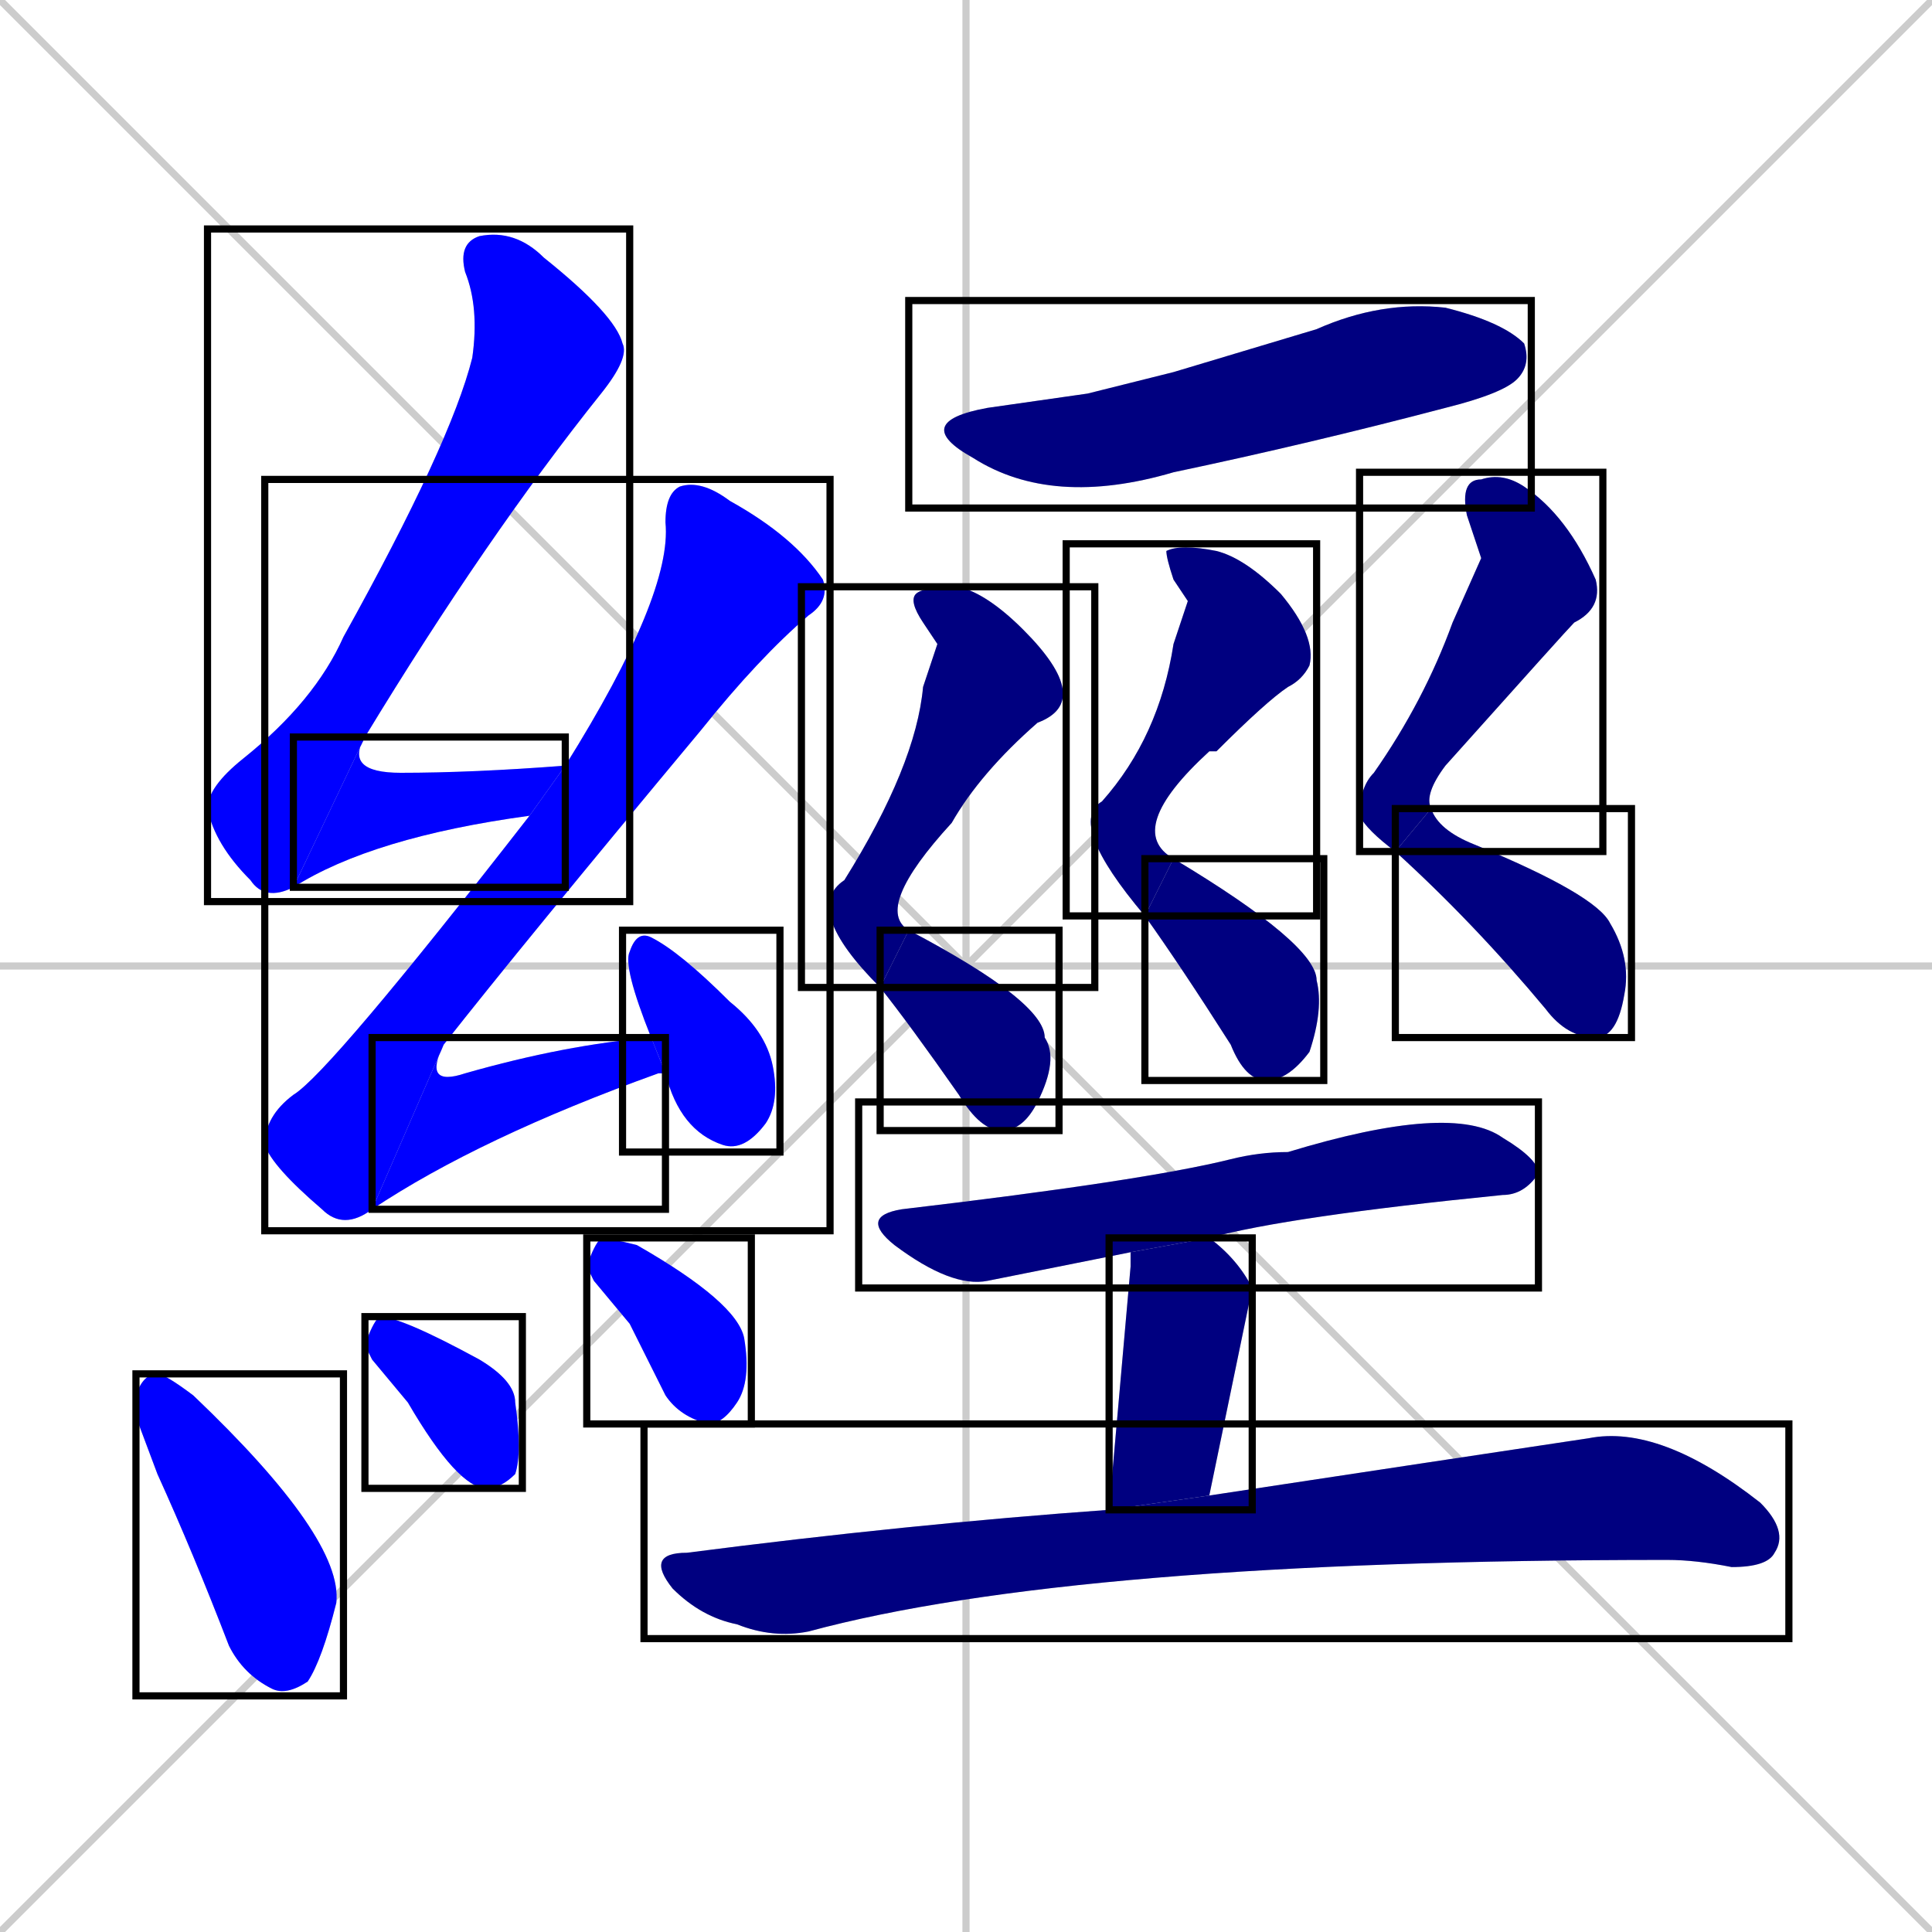 <svg xmlns="http://www.w3.org/2000/svg" xmlns:xlink="http://www.w3.org/1999/xlink" width="270" height="270"><defs><clipPath id="clip-mask-1"><use xlink:href="#rect-1" /></clipPath><clipPath id="clip-mask-2"><use xlink:href="#rect-2" /></clipPath><clipPath id="clip-mask-3"><use xlink:href="#rect-3" /></clipPath><clipPath id="clip-mask-4"><use xlink:href="#rect-4" /></clipPath><clipPath id="clip-mask-5"><use xlink:href="#rect-5" /></clipPath><clipPath id="clip-mask-6"><use xlink:href="#rect-6" /></clipPath><clipPath id="clip-mask-7"><use xlink:href="#rect-7" /></clipPath><clipPath id="clip-mask-8"><use xlink:href="#rect-8" /></clipPath><clipPath id="clip-mask-9"><use xlink:href="#rect-9" /></clipPath><clipPath id="clip-mask-10"><use xlink:href="#rect-10" /></clipPath><clipPath id="clip-mask-11"><use xlink:href="#rect-11" /></clipPath><clipPath id="clip-mask-12"><use xlink:href="#rect-12" /></clipPath><clipPath id="clip-mask-13"><use xlink:href="#rect-13" /></clipPath><clipPath id="clip-mask-14"><use xlink:href="#rect-14" /></clipPath><clipPath id="clip-mask-15"><use xlink:href="#rect-15" /></clipPath><clipPath id="clip-mask-16"><use xlink:href="#rect-16" /></clipPath><clipPath id="clip-mask-17"><use xlink:href="#rect-17" /></clipPath><clipPath id="clip-mask-18"><use xlink:href="#rect-18" /></clipPath></defs><path d="M 0 0 L 270 270 M 270 0 L 0 270 M 135 0 L 135 270 M 0 135 L 270 135" stroke="#CCCCCC" /><path d="M 41 124 Q 37 126 35 123 Q 30 118 29 113 Q 29 110 34 106 Q 44 98 48 89 Q 63 62 66 50 Q 67 43 65 38 Q 64 34 67 33 Q 72 32 76 36 Q 86 44 87 48 Q 88 50 84 55 Q 68 75 51 103" fill="#CCCCCC"/><path d="M 74 114 Q 52 117 41 124 L 51 103 Q 48 108 56 108 Q 66 108 79 107" fill="#CCCCCC"/><path d="M 52 169 Q 48 172 45 169 Q 38 163 37 160 Q 37 156 41 153 Q 46 150 74 114 L 79 107 Q 94 83 93 73 Q 93 69 95 68 Q 98 67 102 70 Q 111 75 115 81 Q 116 84 113 86 Q 106 92 98 102 Q 73 132 62 146" fill="#CCCCCC"/><path d="M 92 150 L 92 150 Q 67 159 52 169 L 62 146 Q 59 152 65 150 Q 79 146 91 145 L 93 150" fill="#CCCCCC"/><path d="M 91 145 Q 87 135 88 133 Q 89 130 91 131 Q 95 133 102 140 Q 107 144 108 149 Q 109 154 107 157 Q 104 161 101 160 Q 95 158 93 150" fill="#CCCCCC"/><path d="M 19 198 L 19 195 Q 20 192 22 192 Q 23 192 27 195 Q 48 215 47 224 Q 45 232 43 235 Q 40 237 38 236 Q 34 234 32 230 Q 27 217 22 206" fill="#CCCCCC"/><path d="M 52 190 L 51 188 Q 52 185 53 184 Q 56 184 67 190 Q 72 193 72 196 Q 73 203 72 206 Q 70 208 68 208 Q 64 208 57 196" fill="#CCCCCC"/><path d="M 83 179 L 82 177 Q 83 174 84 173 Q 85 173 89 174 Q 103 182 104 187 Q 105 193 103 196 Q 101 199 99 199 Q 95 198 93 195 Q 90 189 88 185" fill="#CCCCCC"/><path d="M 152 55 L 164 52 Q 174 49 184 46 Q 193 42 202 43 Q 210 45 213 48 Q 214 51 212 53 Q 210 55 202 57 Q 183 62 164 66 Q 147 71 136 64 Q 127 59 138 57" fill="#CCCCCC"/><path d="M 131 90 L 129 87 Q 127 84 128 83 Q 129 82 134 82 Q 138 83 143 88 Q 153 98 145 101 Q 137 108 133 115 Q 122 127 127 130 L 123 138 Q 112 127 118 123 Q 128 107 129 96" fill="#CCCCCC"/><path d="M 127 130 Q 146 140 146 145 Q 148 148 145 154 Q 143 158 140 158 Q 137 158 134 153 Q 127 143 123 138" fill="#CCCCCC"/><path d="M 166 84 L 164 81 Q 163 78 163 77 Q 165 76 170 77 Q 174 78 179 83 Q 184 89 183 93 Q 182 95 180 96 Q 177 98 170 105 Q 170 105 169 105 Q 157 116 164 120 L 160 128 Q 149 115 154 112 Q 162 103 164 90" fill="#CCCCCC"/><path d="M 164 120 Q 184 132 184 137 Q 185 141 183 147 Q 180 151 177 151 Q 174 151 172 146 Q 165 135 160 128" fill="#CCCCCC"/><path d="M 207 78 L 205 72 Q 204 67 207 67 Q 210 66 213 68 Q 219 72 223 81 Q 224 85 220 87 Q 219 88 202 107 Q 199 111 200 113 L 195 119 Q 191 116 190 114 Q 190 110 192 108 Q 199 98 203 87" fill="#CCCCCC"/><path d="M 200 113 Q 201 116 206 118 Q 223 125 225 129 Q 228 134 227 139 Q 226 145 223 145 Q 219 145 216 141 Q 206 129 195 119" fill="#CCCCCC"/><path d="M 158 175 Q 148 177 138 179 Q 133 180 125 174 Q 120 170 126 169 Q 160 165 172 162 Q 176 161 180 161 Q 203 154 210 159 Q 215 162 215 164 Q 213 167 210 167 Q 180 170 169 173" fill="#CCCCCC"/><path d="M 158 177 L 158 175 L 169 173 Q 173 176 175 180 Q 175 180 169 209 L 155 211" fill="#CCCCCC"/><path d="M 169 209 Q 202 204 222 201 Q 232 199 246 210 Q 250 214 248 217 Q 247 219 242 219 Q 237 218 233 218 Q 150 218 113 228 Q 108 229 103 227 Q 98 226 94 222 Q 90 217 96 217 Q 127 213 155 211" fill="#CCCCCC"/><path d="M 41 124 Q 37 126 35 123 Q 30 118 29 113 Q 29 110 34 106 Q 44 98 48 89 Q 63 62 66 50 Q 67 43 65 38 Q 64 34 67 33 Q 72 32 76 36 Q 86 44 87 48 Q 88 50 84 55 Q 68 75 51 103" fill="#0000ff" clip-path="url(#clip-mask-1)" /><path d="M 74 114 Q 52 117 41 124 L 51 103 Q 48 108 56 108 Q 66 108 79 107" fill="#0000ff" clip-path="url(#clip-mask-2)" /><path d="M 52 169 Q 48 172 45 169 Q 38 163 37 160 Q 37 156 41 153 Q 46 150 74 114 L 79 107 Q 94 83 93 73 Q 93 69 95 68 Q 98 67 102 70 Q 111 75 115 81 Q 116 84 113 86 Q 106 92 98 102 Q 73 132 62 146" fill="#0000ff" clip-path="url(#clip-mask-3)" /><path d="M 92 150 L 92 150 Q 67 159 52 169 L 62 146 Q 59 152 65 150 Q 79 146 91 145 L 93 150" fill="#0000ff" clip-path="url(#clip-mask-4)" /><path d="M 91 145 Q 87 135 88 133 Q 89 130 91 131 Q 95 133 102 140 Q 107 144 108 149 Q 109 154 107 157 Q 104 161 101 160 Q 95 158 93 150" fill="#0000ff" clip-path="url(#clip-mask-5)" /><path d="M 19 198 L 19 195 Q 20 192 22 192 Q 23 192 27 195 Q 48 215 47 224 Q 45 232 43 235 Q 40 237 38 236 Q 34 234 32 230 Q 27 217 22 206" fill="#0000ff" clip-path="url(#clip-mask-6)" /><path d="M 52 190 L 51 188 Q 52 185 53 184 Q 56 184 67 190 Q 72 193 72 196 Q 73 203 72 206 Q 70 208 68 208 Q 64 208 57 196" fill="#0000ff" clip-path="url(#clip-mask-7)" /><path d="M 83 179 L 82 177 Q 83 174 84 173 Q 85 173 89 174 Q 103 182 104 187 Q 105 193 103 196 Q 101 199 99 199 Q 95 198 93 195 Q 90 189 88 185" fill="#0000ff" clip-path="url(#clip-mask-8)" /><path d="M 152 55 L 164 52 Q 174 49 184 46 Q 193 42 202 43 Q 210 45 213 48 Q 214 51 212 53 Q 210 55 202 57 Q 183 62 164 66 Q 147 71 136 64 Q 127 59 138 57" fill="#000080" clip-path="url(#clip-mask-9)" /><path d="M 131 90 L 129 87 Q 127 84 128 83 Q 129 82 134 82 Q 138 83 143 88 Q 153 98 145 101 Q 137 108 133 115 Q 122 127 127 130 L 123 138 Q 112 127 118 123 Q 128 107 129 96" fill="#000080" clip-path="url(#clip-mask-10)" /><path d="M 127 130 Q 146 140 146 145 Q 148 148 145 154 Q 143 158 140 158 Q 137 158 134 153 Q 127 143 123 138" fill="#000080" clip-path="url(#clip-mask-11)" /><path d="M 166 84 L 164 81 Q 163 78 163 77 Q 165 76 170 77 Q 174 78 179 83 Q 184 89 183 93 Q 182 95 180 96 Q 177 98 170 105 Q 170 105 169 105 Q 157 116 164 120 L 160 128 Q 149 115 154 112 Q 162 103 164 90" fill="#000080" clip-path="url(#clip-mask-12)" /><path d="M 164 120 Q 184 132 184 137 Q 185 141 183 147 Q 180 151 177 151 Q 174 151 172 146 Q 165 135 160 128" fill="#000080" clip-path="url(#clip-mask-13)" /><path d="M 207 78 L 205 72 Q 204 67 207 67 Q 210 66 213 68 Q 219 72 223 81 Q 224 85 220 87 Q 219 88 202 107 Q 199 111 200 113 L 195 119 Q 191 116 190 114 Q 190 110 192 108 Q 199 98 203 87" fill="#000080" clip-path="url(#clip-mask-14)" /><path d="M 200 113 Q 201 116 206 118 Q 223 125 225 129 Q 228 134 227 139 Q 226 145 223 145 Q 219 145 216 141 Q 206 129 195 119" fill="#000080" clip-path="url(#clip-mask-15)" /><path d="M 158 175 Q 148 177 138 179 Q 133 180 125 174 Q 120 170 126 169 Q 160 165 172 162 Q 176 161 180 161 Q 203 154 210 159 Q 215 162 215 164 Q 213 167 210 167 Q 180 170 169 173" fill="#000080" clip-path="url(#clip-mask-16)" /><path d="M 158 177 L 158 175 L 169 173 Q 173 176 175 180 Q 175 180 169 209 L 155 211" fill="#000080" clip-path="url(#clip-mask-17)" /><path d="M 169 209 Q 202 204 222 201 Q 232 199 246 210 Q 250 214 248 217 Q 247 219 242 219 Q 237 218 233 218 Q 150 218 113 228 Q 108 229 103 227 Q 98 226 94 222 Q 90 217 96 217 Q 127 213 155 211" fill="#000080" clip-path="url(#clip-mask-18)" /><rect x="29" y="32" width="59" height="94" id="rect-1" fill="transparent" stroke="#000000"><animate attributeName="y" from="-62" to="32" dur="0.348" begin="0; animate18.end + 1s" id="animate1" fill="freeze"/></rect><rect x="41" y="103" width="38" height="21" id="rect-2" fill="transparent" stroke="#000000"><set attributeName="x" to="3" begin="0; animate18.end + 1s" /><animate attributeName="x" from="3" to="41" dur="0.141" begin="animate1.end" id="animate2" fill="freeze"/></rect><rect x="37" y="67" width="79" height="105" id="rect-3" fill="transparent" stroke="#000000"><set attributeName="y" to="-38" begin="0; animate18.end + 1s" /><animate attributeName="y" from="-38" to="67" dur="0.389" begin="animate2.end + 0.5" id="animate3" fill="freeze"/></rect><rect x="52" y="145" width="41" height="24" id="rect-4" fill="transparent" stroke="#000000"><set attributeName="x" to="11" begin="0; animate18.end + 1s" /><animate attributeName="x" from="11" to="52" dur="0.152" begin="animate3.end" id="animate4" fill="freeze"/></rect><rect x="87" y="130" width="22" height="31" id="rect-5" fill="transparent" stroke="#000000"><set attributeName="y" to="99" begin="0; animate18.end + 1s" /><animate attributeName="y" from="99" to="130" dur="0.115" begin="animate4.end + 0.5" id="animate5" fill="freeze"/></rect><rect x="19" y="192" width="29" height="45" id="rect-6" fill="transparent" stroke="#000000"><set attributeName="y" to="147" begin="0; animate18.end + 1s" /><animate attributeName="y" from="147" to="192" dur="0.167" begin="animate5.end + 0.5" id="animate6" fill="freeze"/></rect><rect x="51" y="184" width="22" height="24" id="rect-7" fill="transparent" stroke="#000000"><set attributeName="y" to="160" begin="0; animate18.end + 1s" /><animate attributeName="y" from="160" to="184" dur="0.089" begin="animate6.end + 0.5" id="animate7" fill="freeze"/></rect><rect x="82" y="173" width="23" height="26" id="rect-8" fill="transparent" stroke="#000000"><set attributeName="y" to="147" begin="0; animate18.end + 1s" /><animate attributeName="y" from="147" to="173" dur="0.096" begin="animate7.end + 0.5" id="animate8" fill="freeze"/></rect><rect x="127" y="42" width="87" height="29" id="rect-9" fill="transparent" stroke="#000000"><set attributeName="x" to="40" begin="0; animate18.end + 1s" /><animate attributeName="x" from="40" to="127" dur="0.322" begin="animate8.end + 0.5" id="animate9" fill="freeze"/></rect><rect x="112" y="82" width="41" height="56" id="rect-10" fill="transparent" stroke="#000000"><set attributeName="y" to="26" begin="0; animate18.end + 1s" /><animate attributeName="y" from="26" to="82" dur="0.207" begin="animate9.end + 0.5" id="animate10" fill="freeze"/></rect><rect x="123" y="130" width="25" height="28" id="rect-11" fill="transparent" stroke="#000000"><set attributeName="x" to="98" begin="0; animate18.end + 1s" /><animate attributeName="x" from="98" to="123" dur="0.093" begin="animate10.end" id="animate11" fill="freeze"/></rect><rect x="149" y="76" width="35" height="52" id="rect-12" fill="transparent" stroke="#000000"><set attributeName="y" to="24" begin="0; animate18.end + 1s" /><animate attributeName="y" from="24" to="76" dur="0.193" begin="animate11.end + 0.5" id="animate12" fill="freeze"/></rect><rect x="160" y="120" width="25" height="31" id="rect-13" fill="transparent" stroke="#000000"><set attributeName="x" to="135" begin="0; animate18.end + 1s" /><animate attributeName="x" from="135" to="160" dur="0.093" begin="animate12.end" id="animate13" fill="freeze"/></rect><rect x="190" y="66" width="34" height="53" id="rect-14" fill="transparent" stroke="#000000"><set attributeName="y" to="13" begin="0; animate18.end + 1s" /><animate attributeName="y" from="13" to="66" dur="0.196" begin="animate13.end + 0.5" id="animate14" fill="freeze"/></rect><rect x="195" y="113" width="33" height="32" id="rect-15" fill="transparent" stroke="#000000"><set attributeName="x" to="162" begin="0; animate18.end + 1s" /><animate attributeName="x" from="162" to="195" dur="0.122" begin="animate14.end" id="animate15" fill="freeze"/></rect><rect x="120" y="154" width="95" height="26" id="rect-16" fill="transparent" stroke="#000000"><set attributeName="x" to="25" begin="0; animate18.end + 1s" /><animate attributeName="x" from="25" to="120" dur="0.352" begin="animate15.end + 0.5" id="animate16" fill="freeze"/></rect><rect x="155" y="173" width="20" height="38" id="rect-17" fill="transparent" stroke="#000000"><set attributeName="y" to="135" begin="0; animate18.end + 1s" /><animate attributeName="y" from="135" to="173" dur="0.141" begin="animate16.end + 0.5" id="animate17" fill="freeze"/></rect><rect x="90" y="199" width="160" height="30" id="rect-18" fill="transparent" stroke="#000000"><set attributeName="x" to="-70" begin="0; animate18.end + 1s" /><animate attributeName="x" from="-70" to="90" dur="0.593" begin="animate17.end + 0.5" id="animate18" fill="freeze"/></rect></svg>